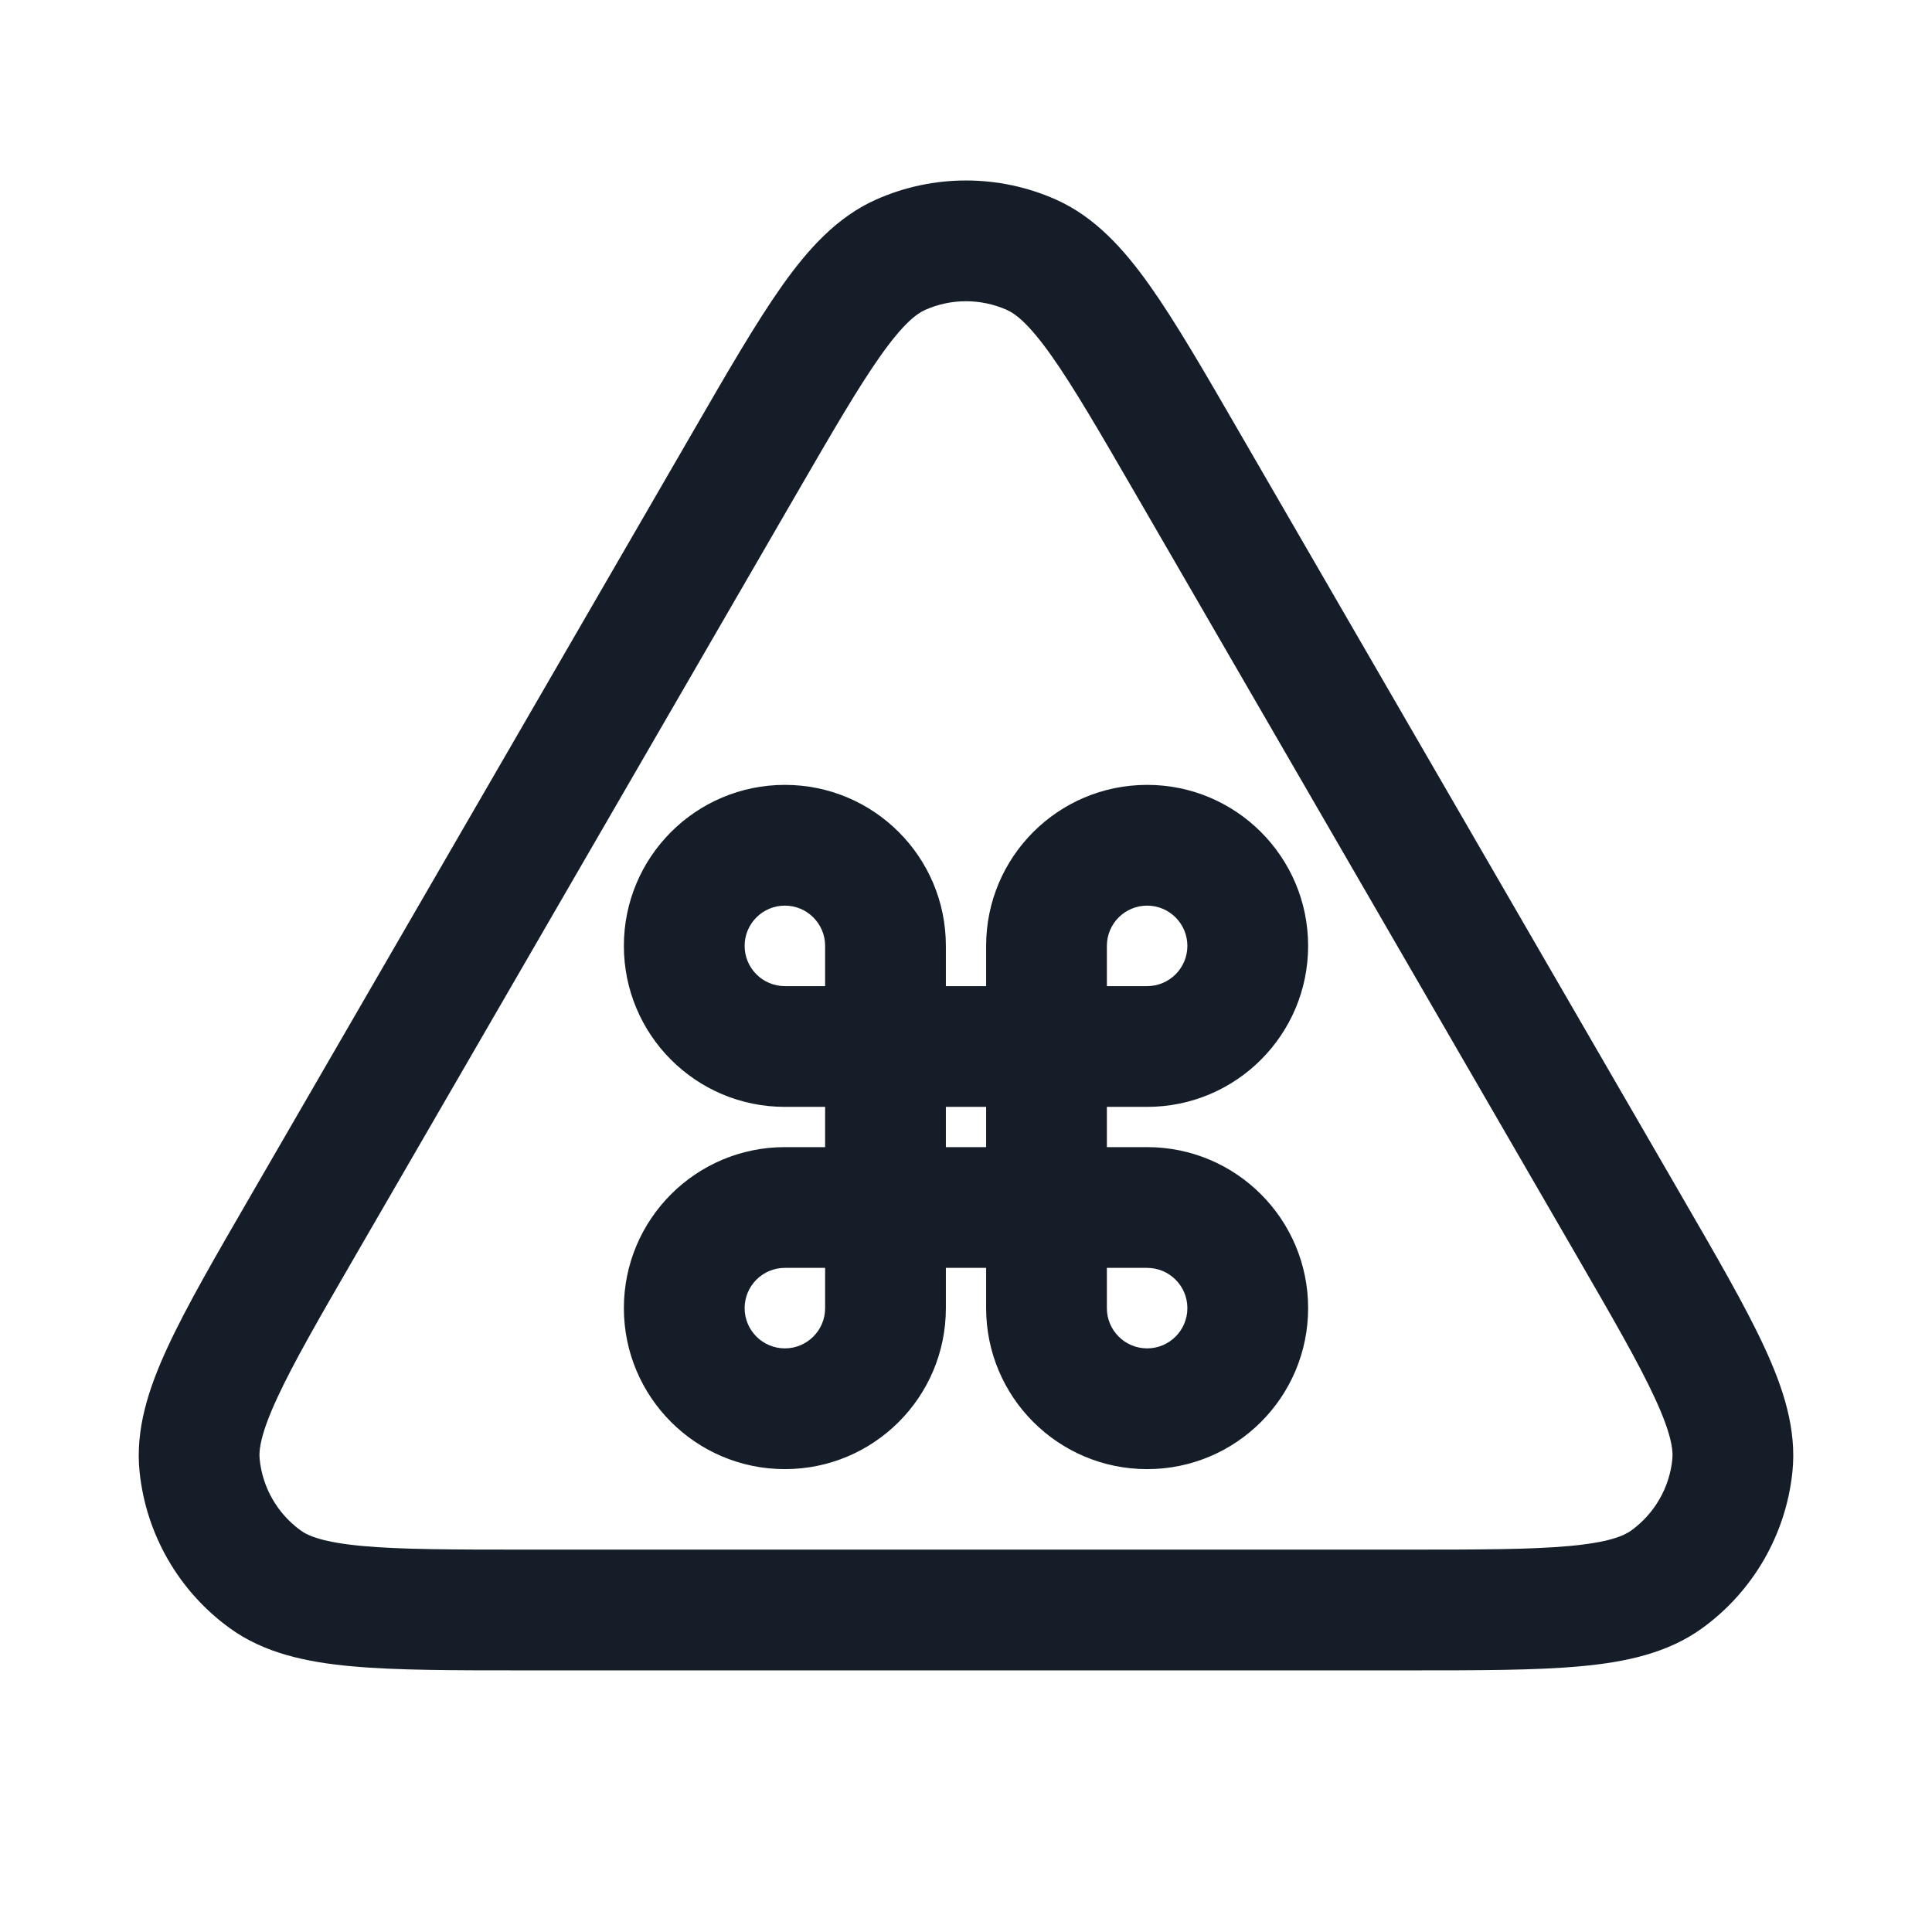 <svg xmlns="http://www.w3.org/2000/svg" viewBox="0 0 24 24">
  <defs/>
  <path fill="#151E28" d="M13.117,2.479 C13.602,2.695 13.961,3.093 14.285,3.55 C14.606,4.004 14.961,4.617 15.399,5.375 L15.418,5.408 L20.868,14.821 L20.887,14.854 C21.327,15.614 21.684,16.229 21.918,16.736 C22.154,17.245 22.321,17.756 22.266,18.285 C22.185,19.061 21.779,19.766 21.148,20.224 C20.718,20.537 20.192,20.648 19.633,20.699 C19.077,20.75 18.366,20.75 17.488,20.75 L6.512,20.75 C5.634,20.75 4.923,20.75 4.367,20.699 C3.808,20.648 3.282,20.537 2.852,20.224 C2.221,19.766 1.815,19.061 1.734,18.285 C1.679,17.756 1.846,17.245 2.082,16.736 C2.316,16.229 2.673,15.614 3.113,14.854 L3.132,14.821 L8.582,5.408 L8.601,5.375 L8.601,5.375 L8.601,5.375 C9.039,4.617 9.394,4.004 9.715,3.55 C10.039,3.093 10.398,2.695 10.883,2.479 C11.594,2.163 12.406,2.163 13.117,2.479 Z M11.492,3.85 C11.384,3.898 11.219,4.023 10.94,4.417 C10.663,4.808 10.342,5.361 9.88,6.159 L4.43,15.572 C3.966,16.373 3.645,16.929 3.444,17.365 C3.24,17.805 3.213,18.012 3.226,18.13 C3.262,18.482 3.447,18.802 3.734,19.011 C3.829,19.081 4.022,19.161 4.504,19.205 C4.983,19.249 5.625,19.25 6.55,19.25 L17.45,19.25 C18.375,19.25 19.017,19.249 19.496,19.205 C19.978,19.161 20.17,19.081 20.266,19.011 C20.553,18.802 20.738,18.482 20.774,18.13 C20.787,18.012 20.76,17.805 20.556,17.365 C20.355,16.929 20.034,16.373 19.57,15.572 L14.12,6.159 C13.658,5.361 13.337,4.808 13.06,4.417 C12.781,4.023 12.616,3.898 12.508,3.85 C12.184,3.706 11.815,3.706 11.492,3.85 Z M12.25,15.75 L11.75,15.75 L11.75,16.25 C11.75,17.355 10.855,18.25 9.75,18.25 C8.645,18.25 7.75,17.354 7.75,16.25 C7.75,15.145 8.646,14.25 9.75,14.25 L10.25,14.25 L10.25,13.75 L9.75,13.75 C8.645,13.75 7.75,12.855 7.75,11.75 C7.75,10.645 8.645,9.75 9.75,9.75 C10.855,9.75 11.75,10.645 11.75,11.75 L11.75,12.25 L12.25,12.25 L12.25,11.75 C12.25,10.645 13.145,9.75 14.25,9.75 C15.354,9.75 16.25,10.645 16.25,11.75 C16.25,12.854 15.355,13.75 14.25,13.75 L13.75,13.75 L13.75,14.25 L14.25,14.25 C15.355,14.25 16.25,15.146 16.25,16.25 C16.25,17.355 15.355,18.25 14.25,18.25 C13.146,18.25 12.25,17.355 12.25,16.25 Z M9.25,11.75 C9.25,12.026 9.474,12.25 9.75,12.25 L10.25,12.25 L10.25,11.75 C10.25,11.474 10.026,11.25 9.75,11.25 C9.474,11.25 9.25,11.474 9.25,11.75 Z M9.75,15.75 C9.474,15.75 9.25,15.974 9.25,16.25 C9.25,16.526 9.474,16.75 9.75,16.75 C10.026,16.75 10.25,16.526 10.25,16.25 L10.25,15.75 Z M14.25,11.25 C13.974,11.25 13.75,11.474 13.75,11.75 L13.75,12.25 L14.25,12.25 C14.526,12.25 14.75,12.026 14.75,11.75 C14.75,11.474 14.526,11.25 14.25,11.25 Z M13.75,16.25 C13.75,16.526 13.974,16.75 14.25,16.75 C14.526,16.75 14.75,16.526 14.75,16.25 C14.75,15.974 14.526,15.75 14.25,15.75 L13.75,15.75 Z M11.75,14.25 L12.25,14.25 L12.25,13.75 L11.75,13.75 Z"/>
</svg>

